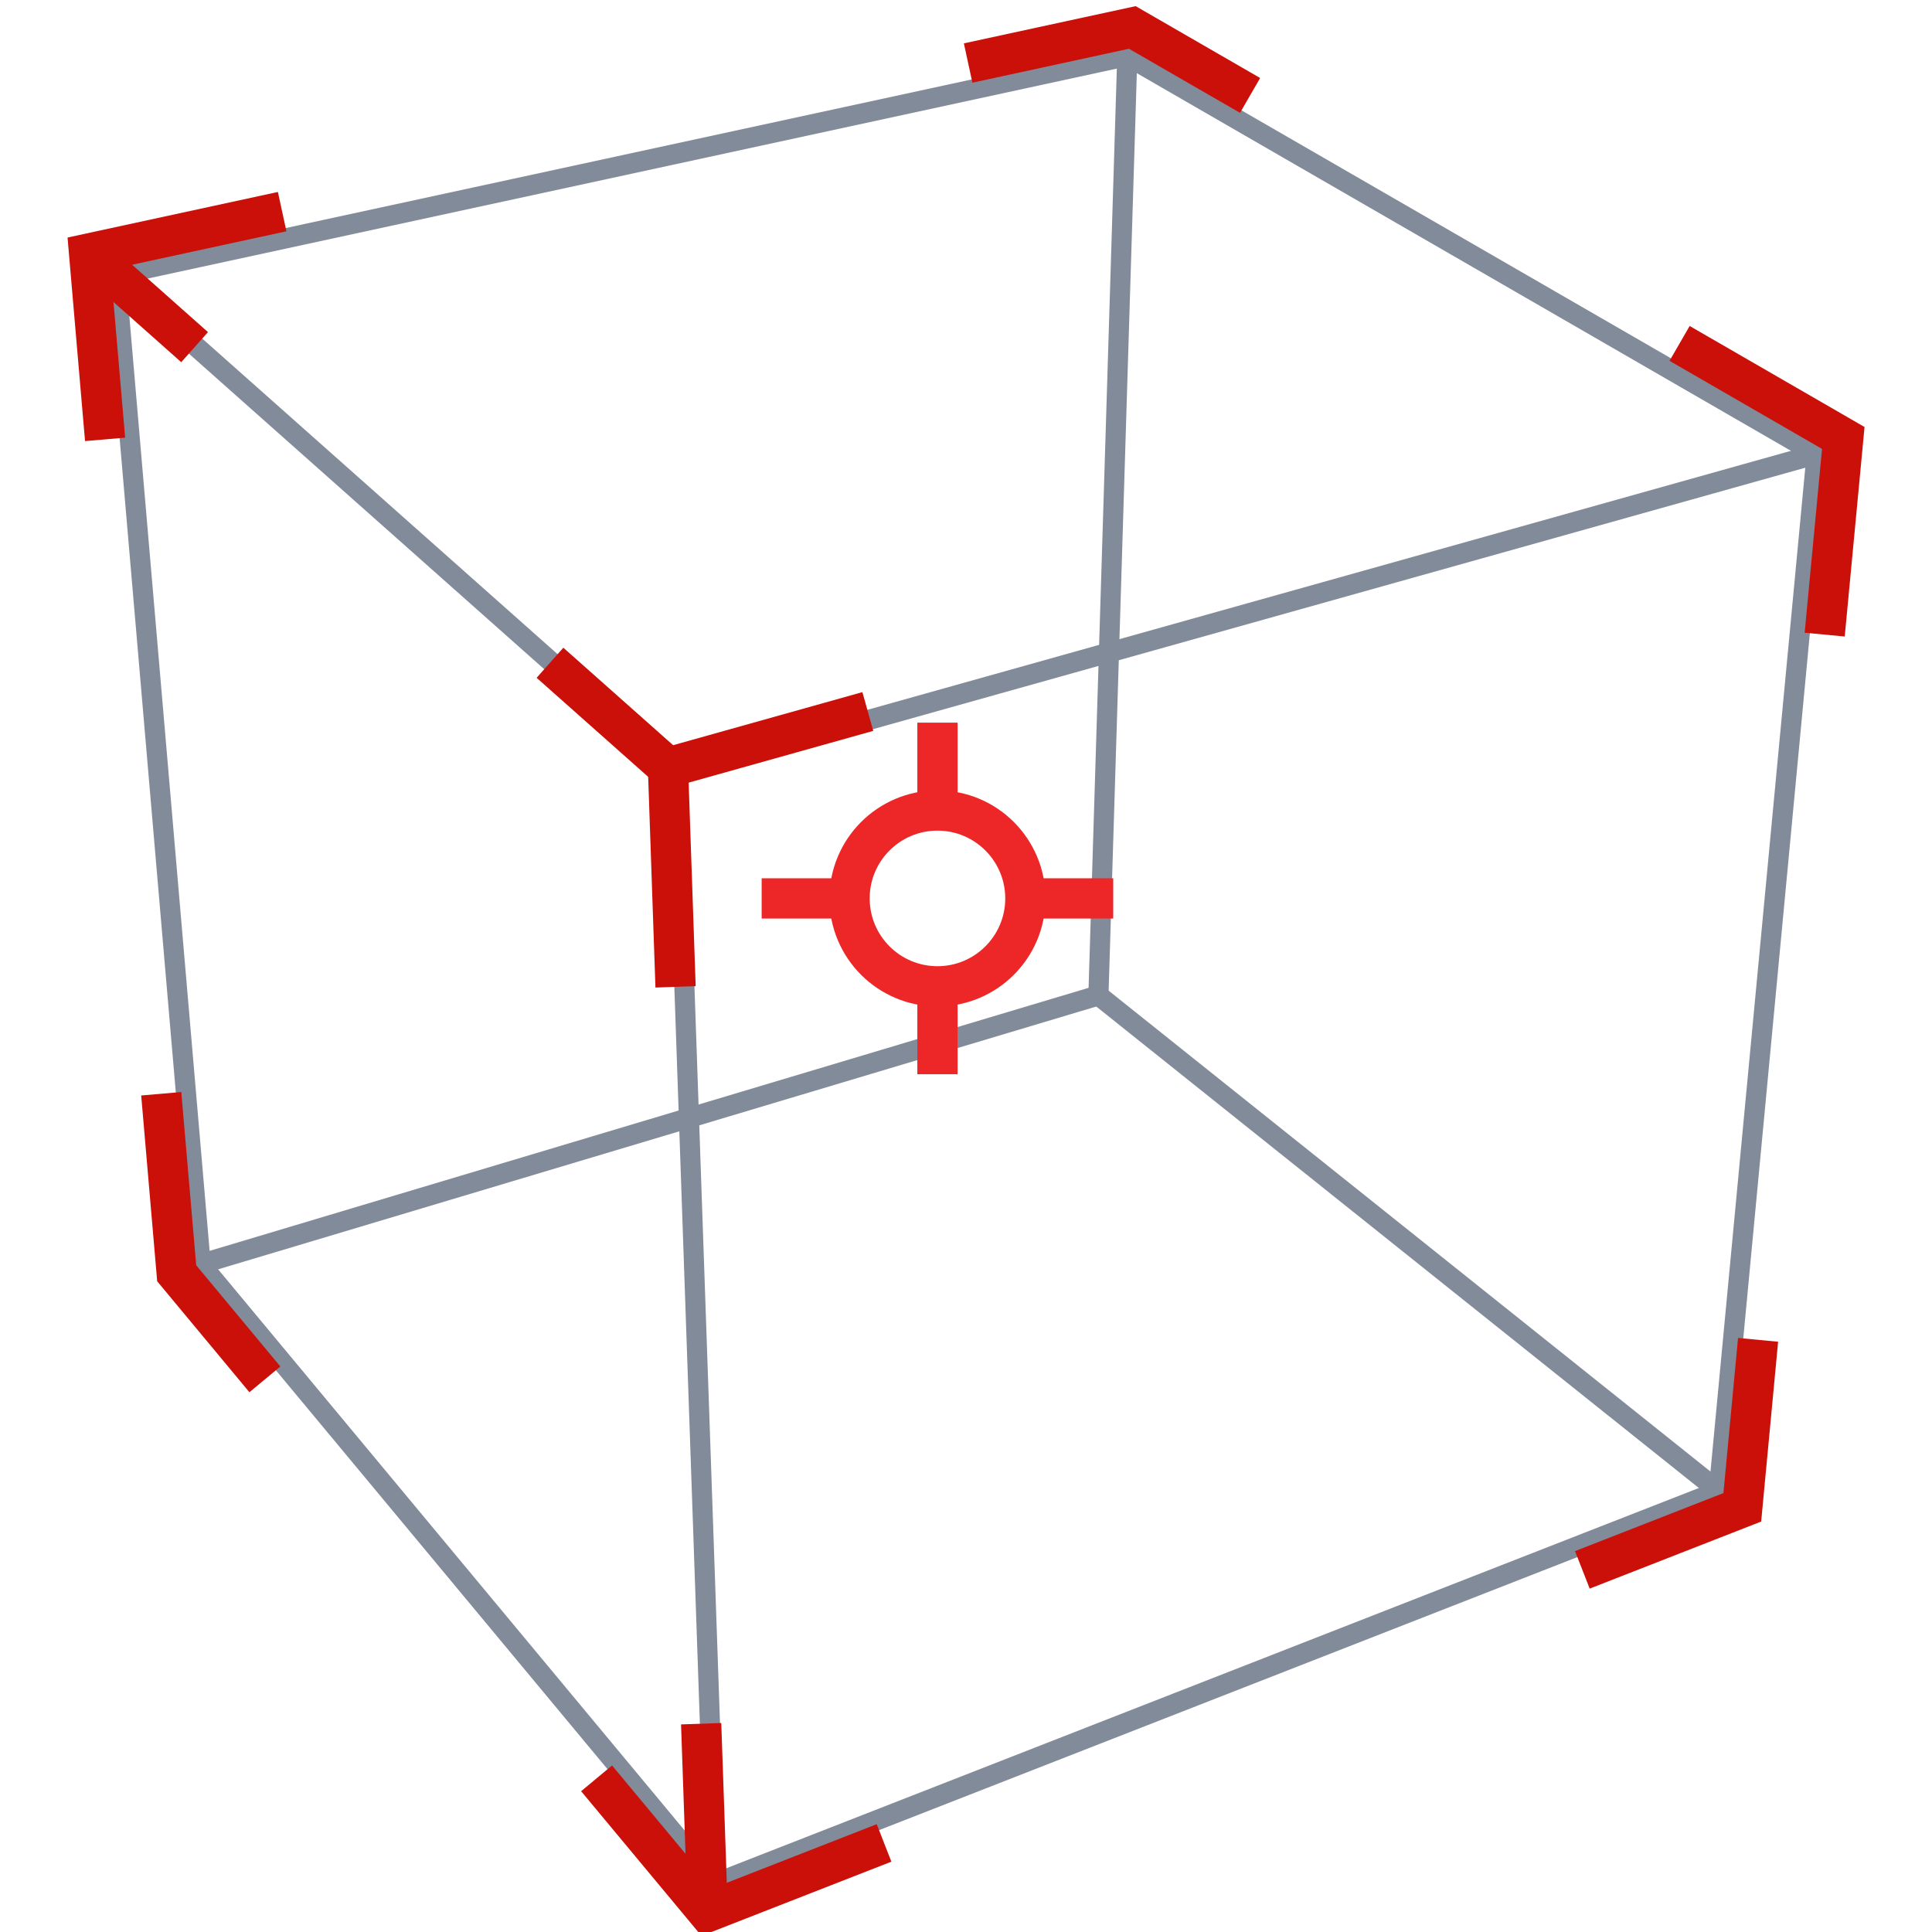 <?xml version="1.0" encoding="UTF-8" standalone="no"?>
<!-- Created with Inkscape (http://www.inkscape.org/) -->
<svg
   xmlns:i="http://ns.adobe.com/AdobeIllustrator/10.0/"
   xmlns:dc="http://purl.org/dc/elements/1.1/"
   xmlns:cc="http://web.resource.org/cc/"
   xmlns:rdf="http://www.w3.org/1999/02/22-rdf-syntax-ns#"
   xmlns:svg="http://www.w3.org/2000/svg"
   xmlns="http://www.w3.org/2000/svg"
   xmlns:sodipodi="http://sodipodi.sourceforge.net/DTD/sodipodi-0.dtd"
   xmlns:inkscape="http://www.inkscape.org/namespaces/inkscape"
   width="48px"
   height="48px"
   id="svg22106"
   sodipodi:version="0.32"
   inkscape:version="0.45.1"
   sodipodi:docbase="C:\dev\src\houdini\support\icons\Incoming"
   sodipodi:docname="center_pivot.svg"
   inkscape:output_extension="org.inkscape.output.svg.inkscape">
  <defs
     id="defs22108" />
  <sodipodi:namedview
     id="base"
     pagecolor="#ffffff"
     bordercolor="#666666"
     borderopacity="1.0"
     inkscape:pageopacity="0.0"
     inkscape:pageshadow="2"
     inkscape:zoom="7"
     inkscape:cx="24"
     inkscape:cy="24"
     inkscape:current-layer="layer1"
     showgrid="true"
     inkscape:grid-bbox="true"
     inkscape:document-units="px"
     inkscape:window-width="744"
     inkscape:window-height="573"
     inkscape:window-x="110"
     inkscape:window-y="120" />
  <g
     id="layer1"
     inkscape:label="Layer 1"
     inkscape:groupmode="layer">
    <line
       style="fill:none;stroke:#828b99;stroke-width:0.5"
       id="line19786"
       y2="24.73"
       x2="27.29"
       y1="31.405"
       x1="4.985"
       i:knockout="Off" />
    <line
       style="fill:none;stroke:#828b99;stroke-width:0.5"
       id="line19788"
       y2="24.73"
       x2="27.29"
       y1="1.392"
       x1="28.007"
       i:knockout="Off" />
    <line
       style="fill:none;stroke:#828b99;stroke-width:0.5"
       id="line19790"
       y2="24.73"
       x2="27.29"
       y1="37.044"
       x1="42.702"
       i:knockout="Off" />
    <polygon
       transform="translate(0.962,-165.891)"
       style="fill:none;stroke:#828b99;stroke-width:0.5"
       id="polygon19792"
       points="1.913,172.728 27.045,167.283 44.173,177.172 41.74,202.935 16.814,212.681 4.023,197.296 1.913,172.728 "
       i:knockout="Off" />
    <polyline
       transform="translate(0.962,-165.891)"
       style="fill:none;stroke:#828b99;stroke-width:0.5"
       id="polyline19794"
       points="1.913,172.728 15.858,185.113        16.814,212.681 "
       i:knockout="Off" />
    <line
       style="fill:none;stroke:#828b99;stroke-width:0.5"
       id="line19796"
       y2="11.281"
       x2="45.135"
       y1="19.222"
       x1="16.82"
       i:knockout="Off" />
    <g
       transform="translate(0.962,-165.891)"
       id="g19798"
       i:knockout="Off">
						<polyline
   style="fill:none;stroke:#cb1009"
   id="polyline19800"
   points="3.044,193.065 3.428,197.525 5.619,200.161 "
   i:knockout="Off" />

						<polyline
   style="fill:none;stroke:#cb1009"
   id="polyline19802"
   points="13.86,210.073 16.62,213.391 21.002,211.678 "
   i:knockout="Off" />

						<polyline
   style="fill:none;stroke:#cb1009"
   id="polyline19804"
   points="38.351,204.894 42.325,203.34 42.717,199.179 "
   i:knockout="Off" />

						<polyline
   style="fill:none;stroke:#cb1009"
   id="polyline19806"
   points="44.372,181.658 44.834,176.772 40.767,174.423 "
   i:knockout="Off" />

						<polyline
   style="fill:none;stroke:#cb1009"
   id="polyline19808"
   points="30.096,168.262 27.17,166.573 23.091,167.457 "
   i:knockout="Off" />

						<polyline
   style="fill:none;stroke:#cb1009"
   id="polyline19810"
   points="6.048,171.149 1.252,172.188 1.649,176.807 "
   i:knockout="Off" />

						<polyline
   style="fill:none;stroke:#cb1009"
   id="polyline19812"
   points="12.702,182.357 15.634,184.96 20.599,183.568 "
   i:knockout="Off" />

						<line
   style="fill:none;stroke:#cb1009"
   id="line19814"
   y2="184.96"
   x2="15.634"
   y1="190.409"
   x1="15.822"
   i:knockout="Off" />

						<line
   style="fill:none;stroke:#cb1009"
   id="line19816"
   y2="213.391"
   x2="16.62"
   y1="208.716"
   x1="16.458"
   i:knockout="Off" />

						<line
   style="fill:none;stroke:#cb1009"
   id="line19818"
   y2="174.516"
   x2="3.873"
   y1="172.188"
   x1="1.252"
   i:knockout="Off" />

					</g>
    <g
       transform="translate(0.962,-165.891)"
       id="g19820">
						<line
   style="fill:none;stroke:#ed2728"
   id="line19822"
   y2="192.58"
   x2="22.329"
   y1="190.396"
   x1="22.329"
   i:knockout="Off" />

						<line
   style="fill:none;stroke:#ed2728"
   id="line19824"
   y2="186.029"
   x2="22.329"
   y1="183.845"
   x1="22.329"
   i:knockout="Off" />

						<line
   style="fill:none;stroke:#ed2728"
   id="line19826"
   y2="188.212"
   x2="24.512"
   y1="188.212"
   x1="26.696"
   i:knockout="Off" />

						<line
   style="fill:none;stroke:#ed2728"
   id="line19828"
   y2="188.212"
   x2="17.961"
   y1="188.212"
   x1="20.145"
   i:knockout="Off" />

						<circle
   style="fill:none;stroke:#ed2728"
   sodipodi:ry="2.184"
   sodipodi:rx="2.184"
   sodipodi:cy="188.21201"
   sodipodi:cx="22.329"
   id="circle19830"
   r="2.184"
   cy="188.212"
   cx="22.329"
   i:knockout="Off" />
 
					</g>
  </g>
</svg>
